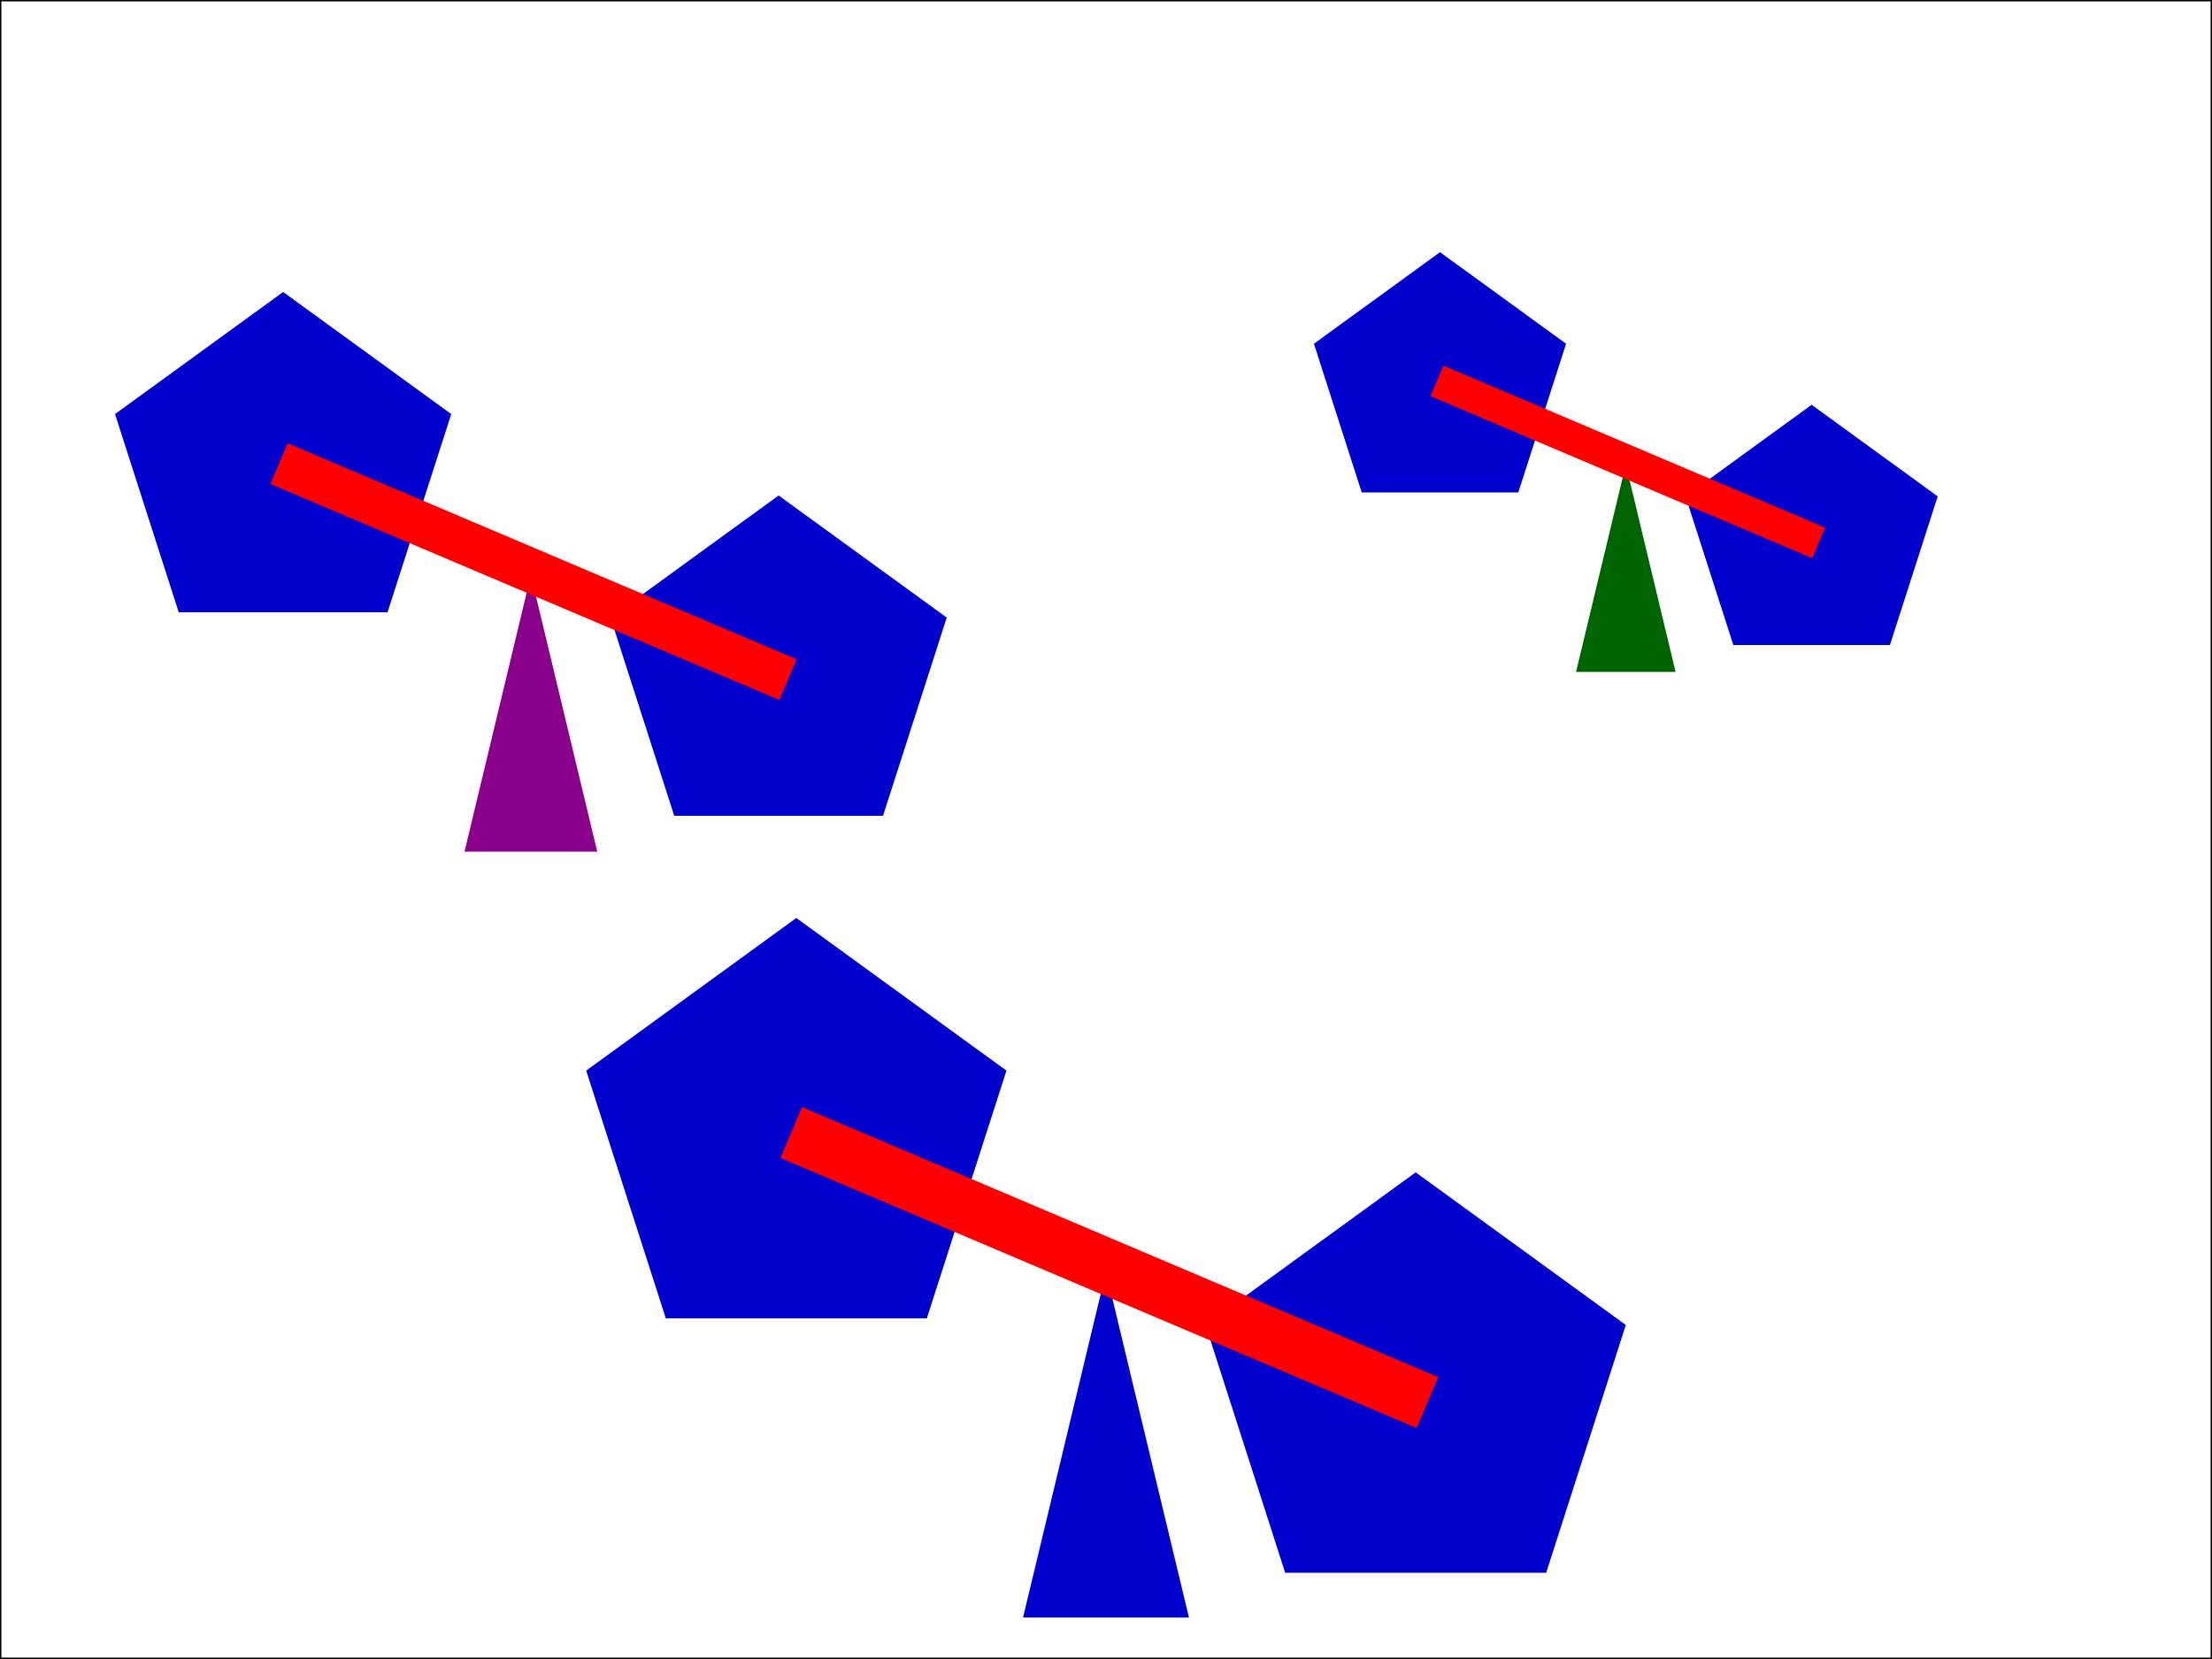 <?xml version="1.0"?>
<svg version="1.0"  
    xmlns:xlink="http://www.w3.org/1999/xlink"
    width="800" height="600" 
    preserveAspectRatio="1">
    <rect width="100%" height="100%" fill="#333333" stroke="none"/>
    <defs>
      <g id="Triangle">
      <polygon points="400,400 370,525 430,525"/>
      </g>
      <g id="Rectangle">
      <rect x="400" y="200" width="250" height="20"  transform = "rotate (23)" fill="#FF0000"/>
      </g>
      <g id="Pentagon" fill="#0000CD">
        <animateTransform attributeName = "transform" type = "rotate" from = "360 300 300" to = "0 300 300" dur = "30s" repeatCount="indefinite"/> 
        <polygon points = " 300,100 110,238 182,462 418,462 490,238 "/>
      </g>
      <g id="triangleCenter">
        <use xlink:href="#Pentagon" transform = "scale(0.4,0.4) translate(420,580)"/>
        <use xlink:href="#Pentagon" transform = "scale(0.4,0.4) translate(980,810)"/>
        <use xlink:href="#Triangle" fill="#0000CD"/>
        <use xlink:href="#Rectangle"/>
       </g>
       <g id="triangleLeft">
        <use xlink:href="#Pentagon" transform = "scale(0.4,0.4) translate(420,580)"/>
        <use xlink:href="#Pentagon" transform = "scale(0.4,0.4) translate(980,810)"/>
        <use xlink:href="#Triangle" fill="#8B008B"/>
        <use xlink:href="#Rectangle"/>
      </g>
       <g id="triangleRight">
        <use xlink:href="#Pentagon" transform = "scale(0.4,0.4) translate(420,580)"/>
        <use xlink:href="#Pentagon" transform = "scale(0.4,0.4) translate(980,810)"/>
        <use xlink:href="#Triangle" fill="#006400"/>
        <use xlink:href="#Rectangle"/>
      </g>
    </defs>
    <rect width="800" height="600" style="fill:rgb(255, 255, 255);stroke:rgb(0, 0, 0)"/>   
    <use xlink:href="#triangleCenter" transform = "translate(0,60)"/>
    <use xlink:href="#triangleLeft" transform = "scale(0.8,0.8) translate(-160,-140)"/>
    <use xlink:href="#triangleRight" transform = "scale(0.6,0.6) translate(580,-120)"/>   
</svg>